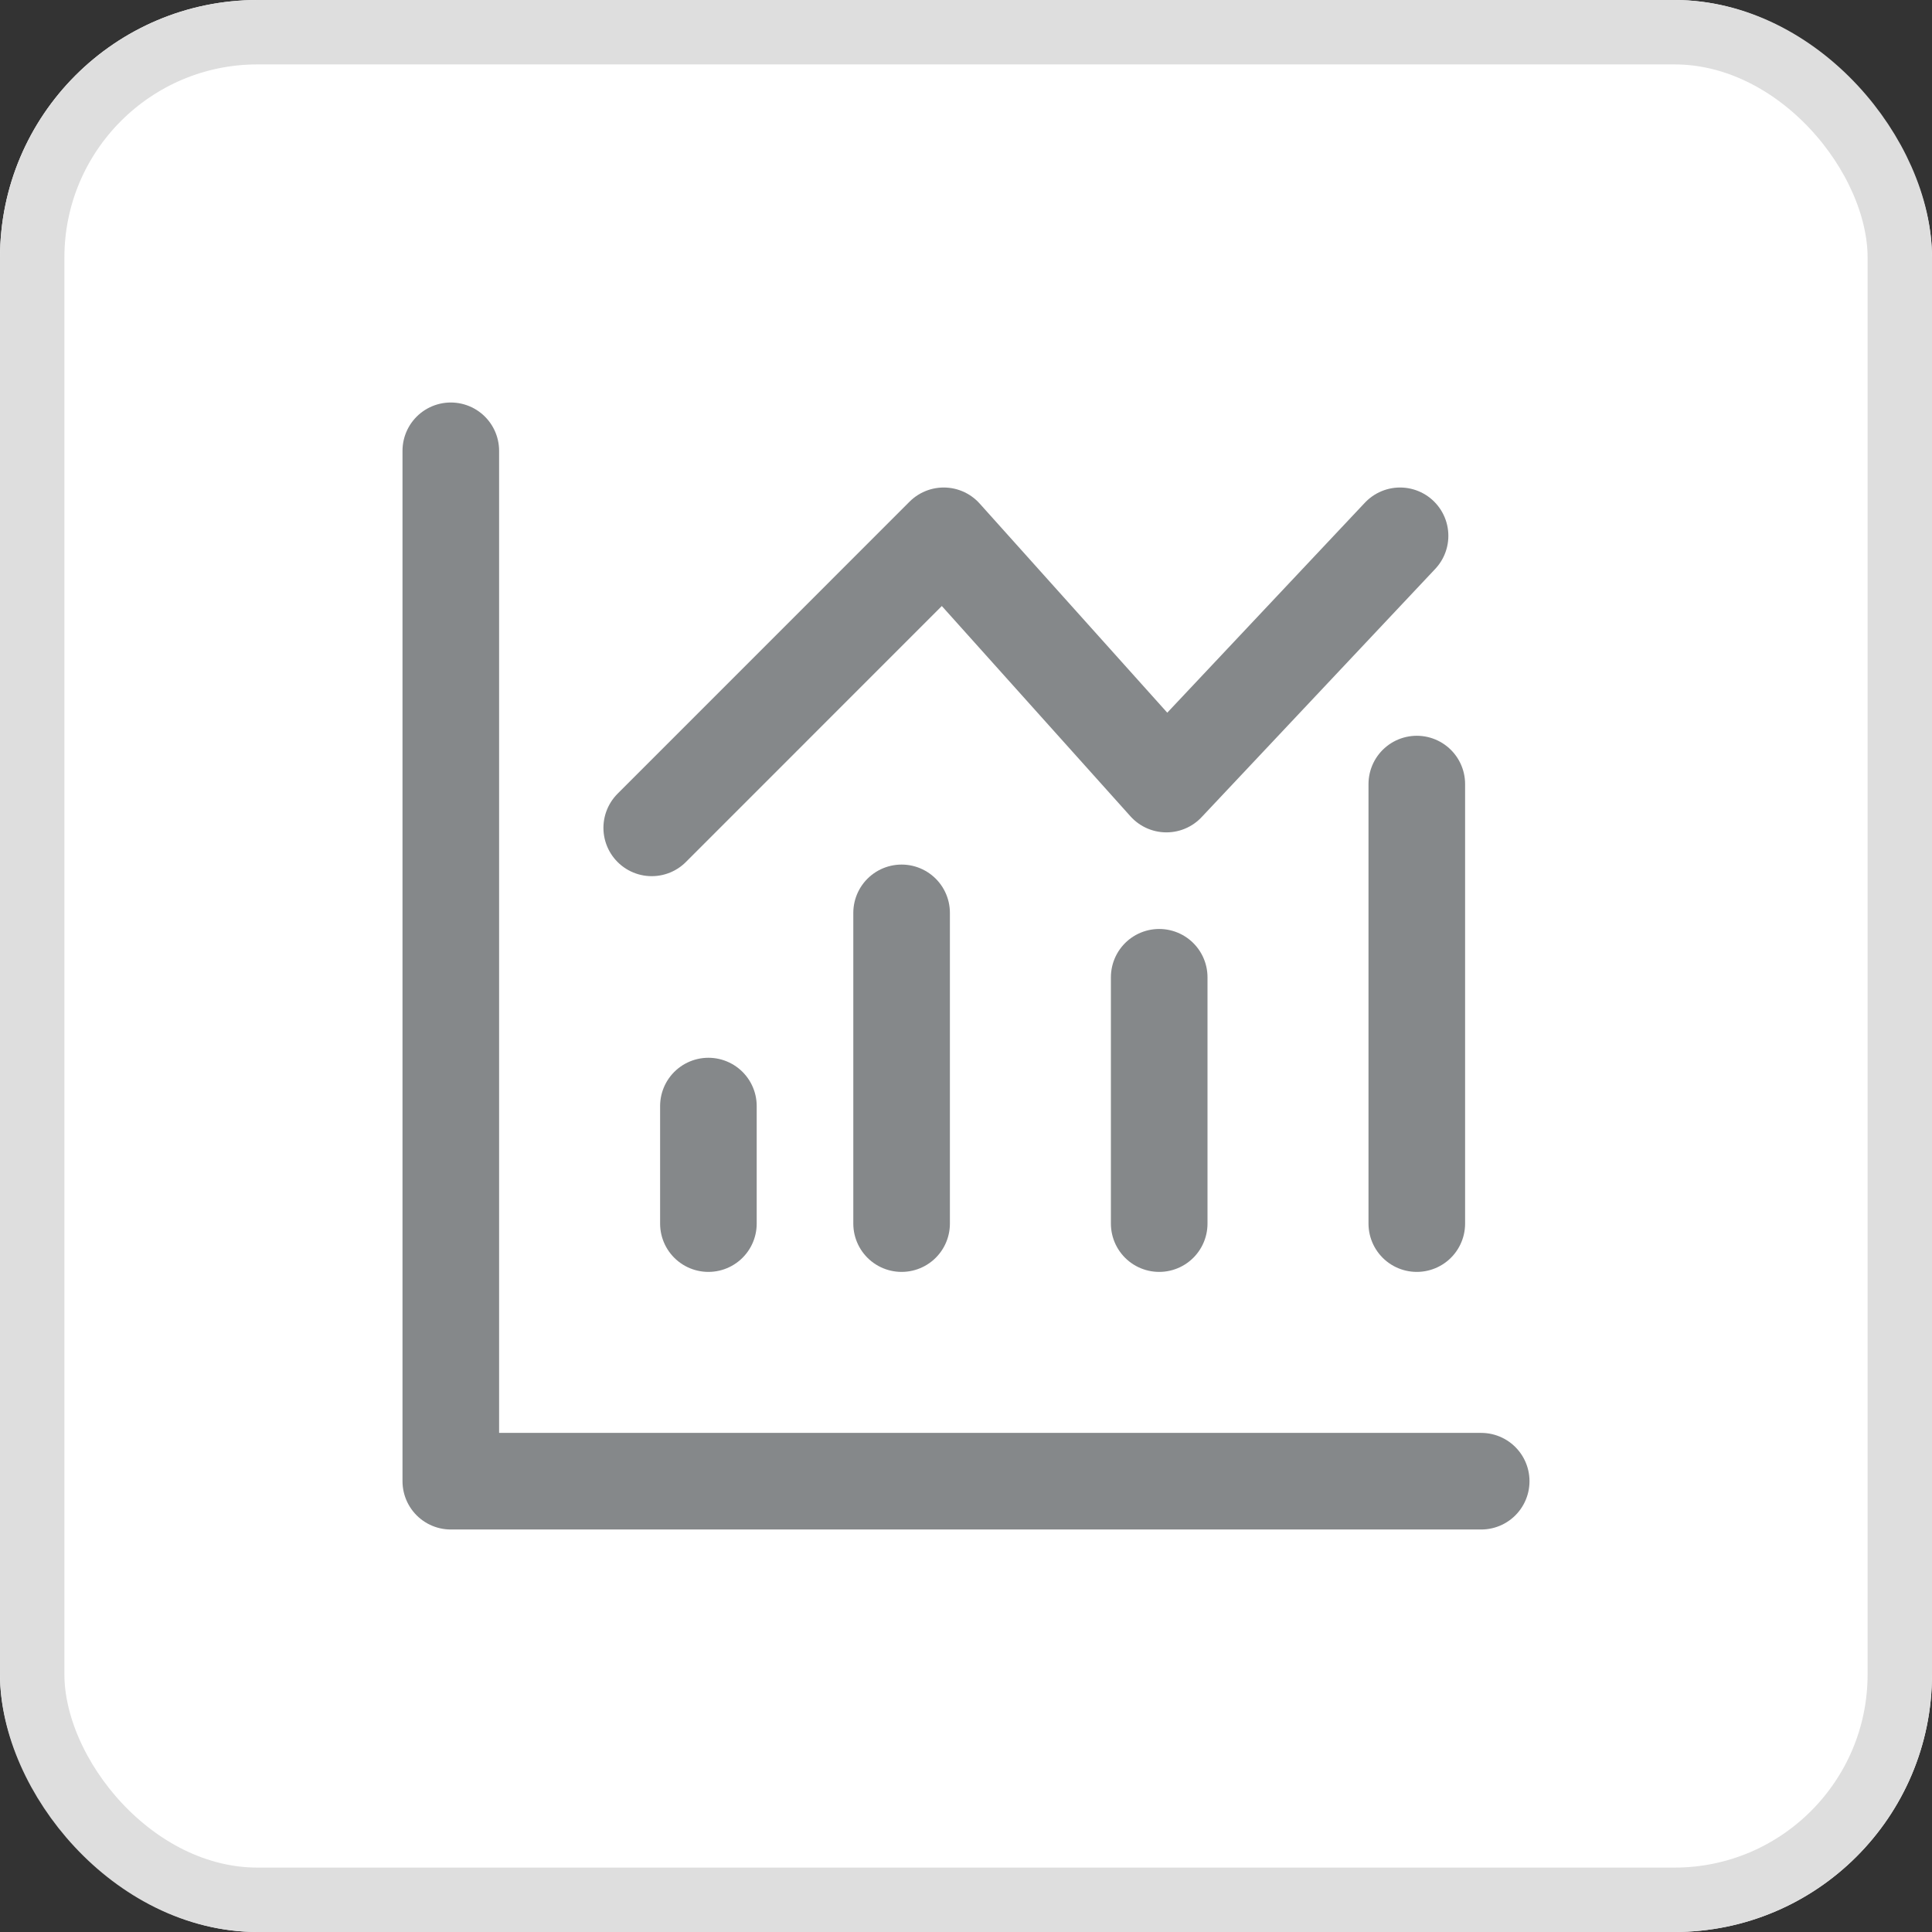 <svg xmlns="http://www.w3.org/2000/svg" width="30" height="30" viewBox="0 0 30 30">
  <rect x="0" y="0" width="30" height="30" fill="#333333" stroke="none"/>
  <g id="Group_43033" data-name="Group 43033" transform="translate(-416 -325)">
    <g id="Group_42607" data-name="Group 42607" transform="translate(416 325)">
      <g id="Rectangle_6222" data-name="Rectangle 6222" fill="#fff" stroke="#dedede" stroke-width="1">
        <rect width="30" height="30" rx="4" stroke="none"/>
        <rect x="0.5" y="0.5" width="29" height="29" rx="3.5" fill="none"/>
      </g>
    </g>
    <g id="Horizontal_bar_chart" data-name="Horizontal bar chart" transform="translate(418 330)">
      <rect id="Rectangle_58" data-name="Rectangle 58" width="22.105" height="22.105" transform="translate(2 -1)" fill="#6a6a6a" opacity="0"/>
      <g id="Group_37810" data-name="Group 37810" transform="translate(5.105 2.895)">
        <g id="Group_42823" data-name="Group 42823" transform="translate(-0.105 -0.895)">
          <path id="Path_70241" data-name="Path 70241" d="M-1.226,285.09v16h16" transform="translate(1.226 -285.09)" fill="none" stroke="#85888a" stroke-linecap="round" stroke-linejoin="round" stroke-width="1.5"/>
          <line id="Line_1" data-name="Line 1" y1="1.825" transform="translate(4 10.175)" fill="none" stroke="#85888a" stroke-linecap="round" stroke-width="1.5"/>
          <line id="Line_2" data-name="Line 2" y1="4.825" transform="translate(7 7.175)" fill="none" stroke="#85888a" stroke-linecap="round" stroke-width="1.5"/>
          <line id="Line_3" data-name="Line 3" y1="3.825" transform="translate(11 8.175)" fill="none" stroke="#85888a" stroke-linecap="round" stroke-width="1.5"/>
          <line id="Line_9" data-name="Line 9" y1="6.825" transform="translate(15 5.175)" fill="none" stroke="#85888a" stroke-linecap="round" stroke-width="1.5"/>
        </g>
        <path id="Path_70475" data-name="Path 70475" d="M3.015,4.96,7.549.425,11.007,4.28,14.635.425" fill="none" stroke="#85888a" stroke-linecap="round" stroke-linejoin="round" stroke-width="1.5"/>
      </g>
    </g>
  </g>
</svg>
